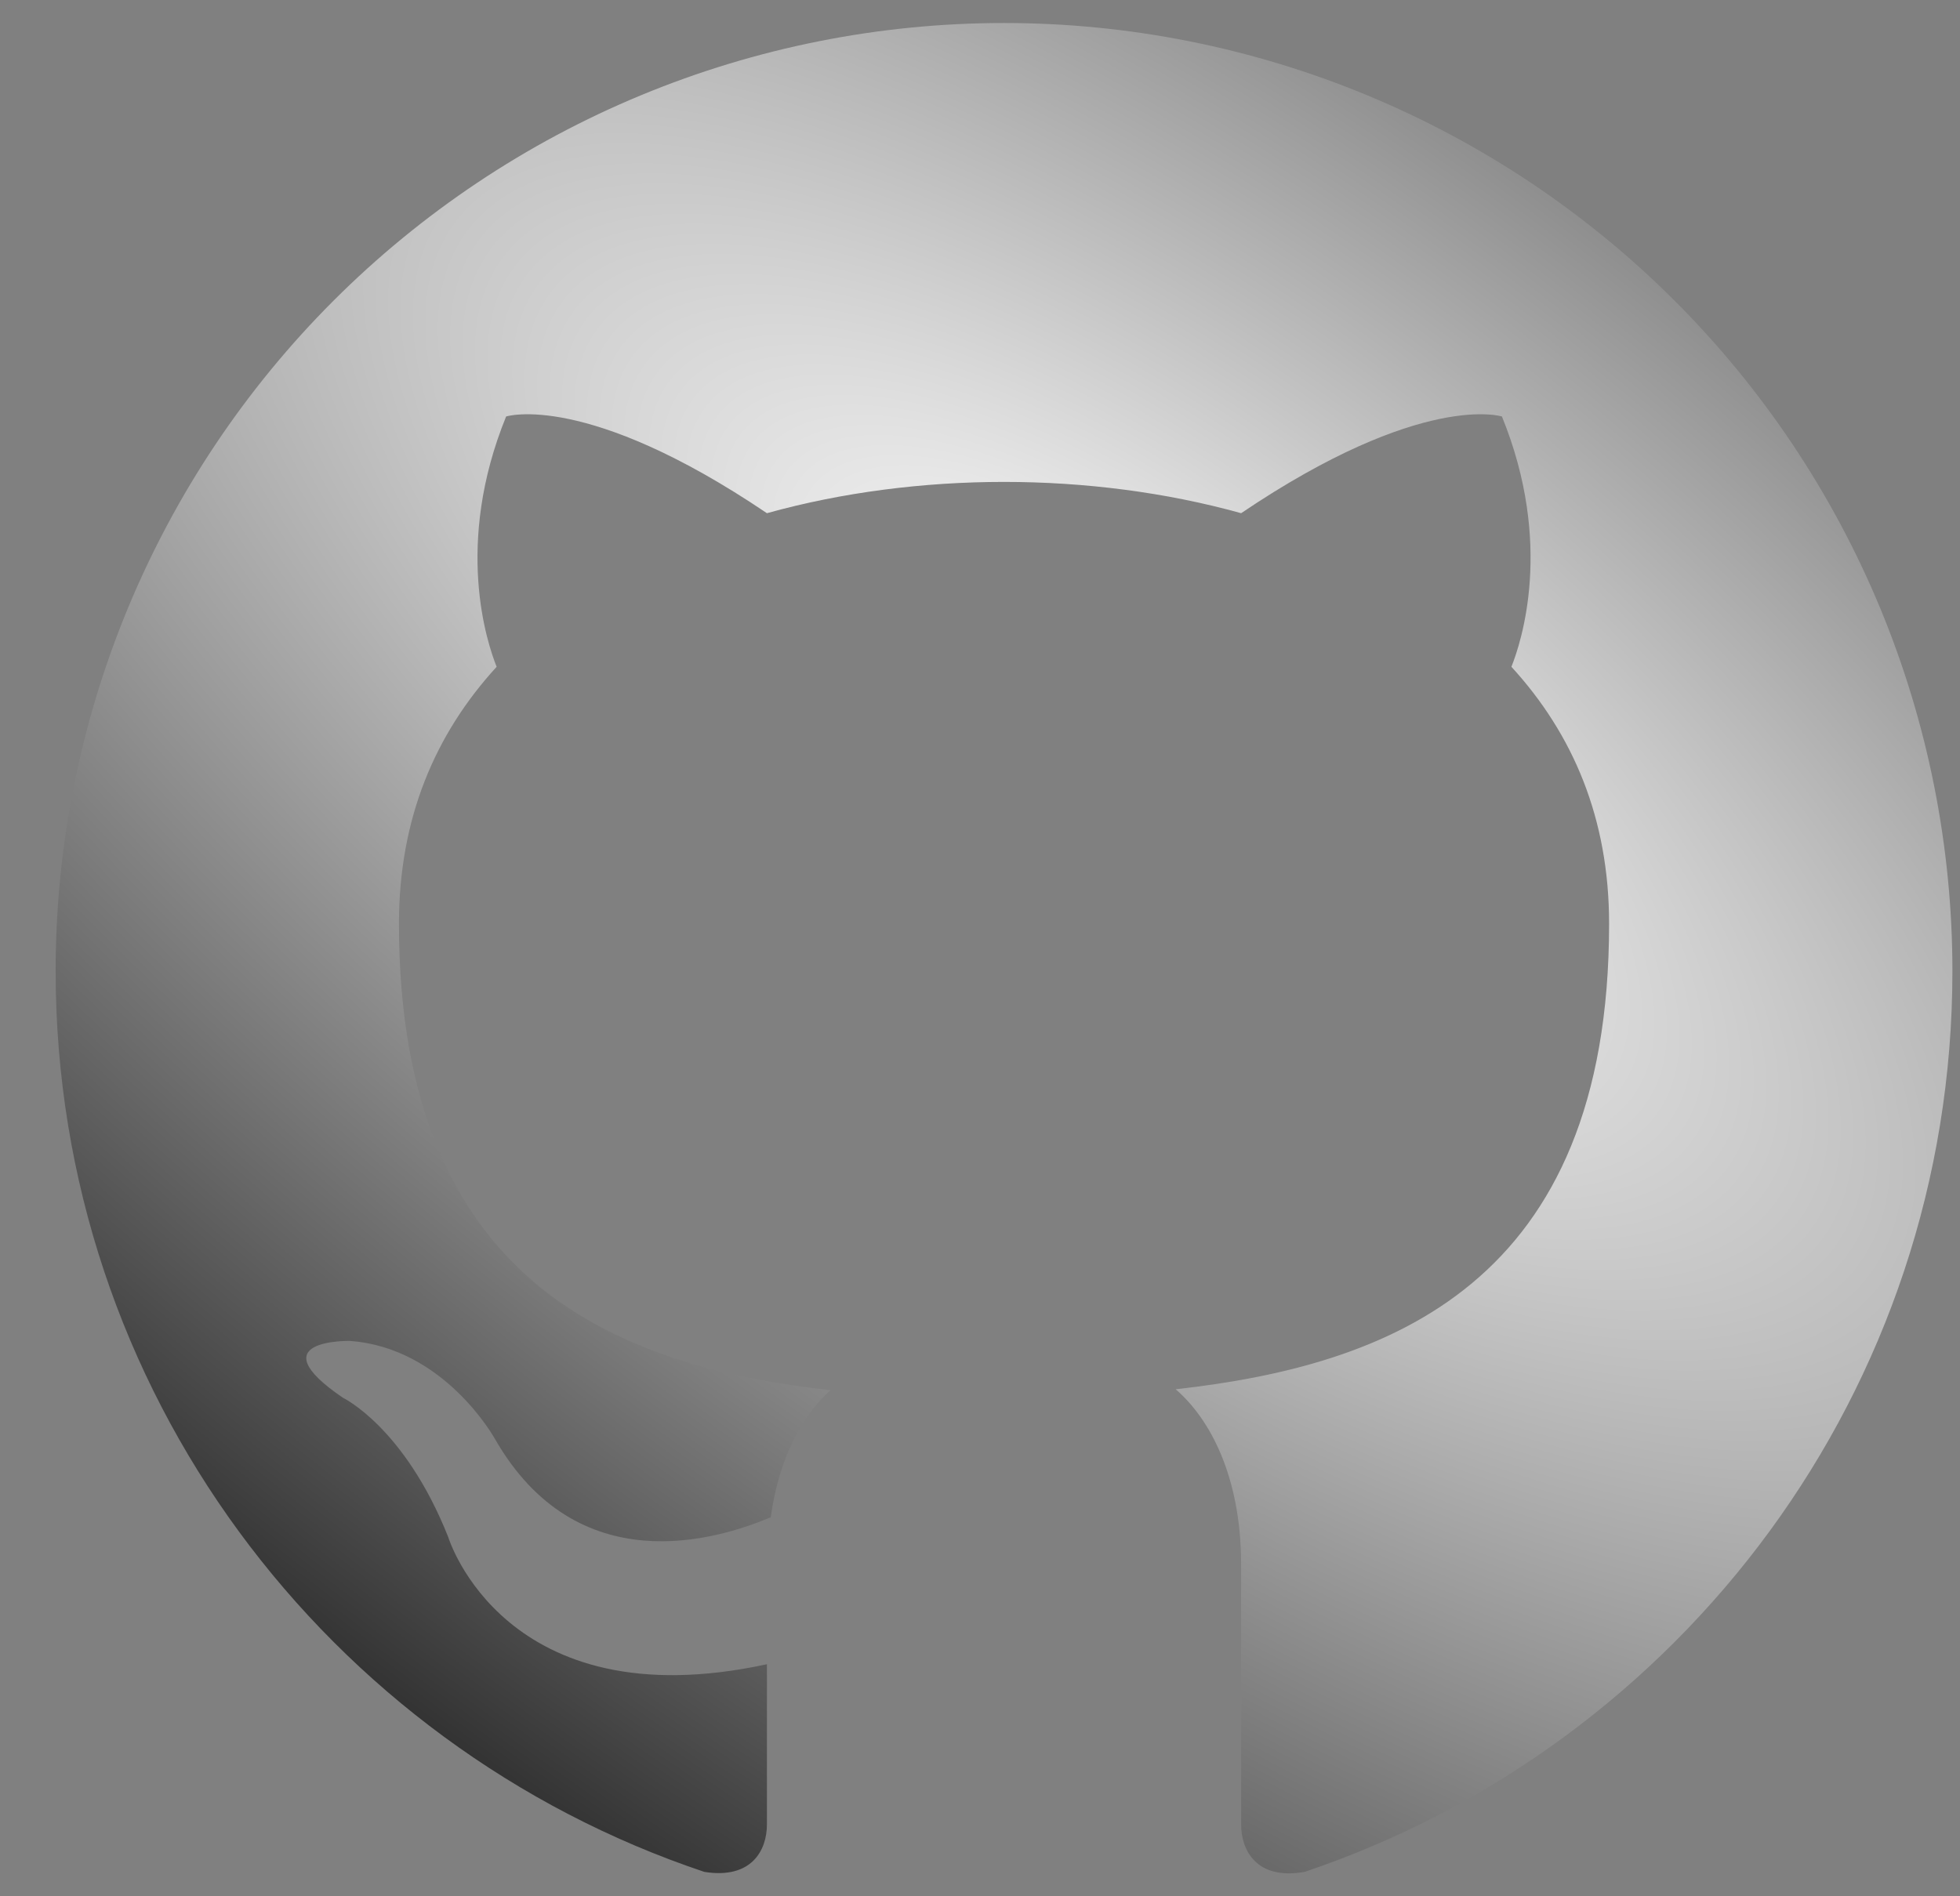 <svg width="31" height="30" viewBox="0 0 31 30" fill="none" xmlns="http://www.w3.org/2000/svg">
<rect x="0" y="0" width="31" height="30" fill="#808080" stroke="none"/>
<path d="M15.88 0.364C13.911 0.364 11.96 0.752 10.14 1.506C8.32 2.26 6.667 3.365 5.274 4.758C2.461 7.571 0.88 11.386 0.88 15.364C0.88 21.994 5.185 27.619 11.14 29.614C11.89 29.734 12.13 29.269 12.13 28.864C12.13 28.519 12.13 27.574 12.13 26.329C7.975 27.229 7.09 24.319 7.09 24.319C6.4 22.579 5.425 22.114 5.425 22.114C4.06 21.184 5.53 21.214 5.53 21.214C7.03 21.319 7.825 22.759 7.825 22.759C9.13 25.039 11.335 24.364 12.19 24.004C12.325 23.029 12.715 22.369 13.135 21.994C9.805 21.619 6.31 20.329 6.31 14.614C6.31 12.949 6.88 11.614 7.855 10.549C7.705 10.174 7.18 8.614 8.005 6.589C8.005 6.589 9.265 6.184 12.13 8.119C13.315 7.789 14.605 7.624 15.88 7.624C17.155 7.624 18.445 7.789 19.63 8.119C22.495 6.184 23.755 6.589 23.755 6.589C24.58 8.614 24.055 10.174 23.905 10.549C24.88 11.614 25.45 12.949 25.45 14.614C25.45 20.344 21.94 21.604 18.595 21.979C19.135 22.444 19.63 23.359 19.63 24.754V28.864C19.63 29.269 19.87 29.749 20.635 29.614C26.59 27.604 30.88 21.994 30.88 15.364C30.88 13.394 30.492 11.444 29.739 9.624C28.985 7.804 27.88 6.151 26.487 4.758C25.094 3.365 23.441 2.26 21.621 1.506C19.801 0.752 17.85 0.364 15.88 0.364Z" fill="url(#paint0_radial_643_1671)"/>
<defs>
<radialGradient id="paint0_radial_643_1671" cx="0" cy="0" r="1" gradientUnits="userSpaceOnUse" gradientTransform="translate(17.831 11.459) rotate(126.565) scale(24.015 60.419)">
<stop stop-color="white"/>
<stop offset="1"/>
</radialGradient>
</defs>
</svg>
